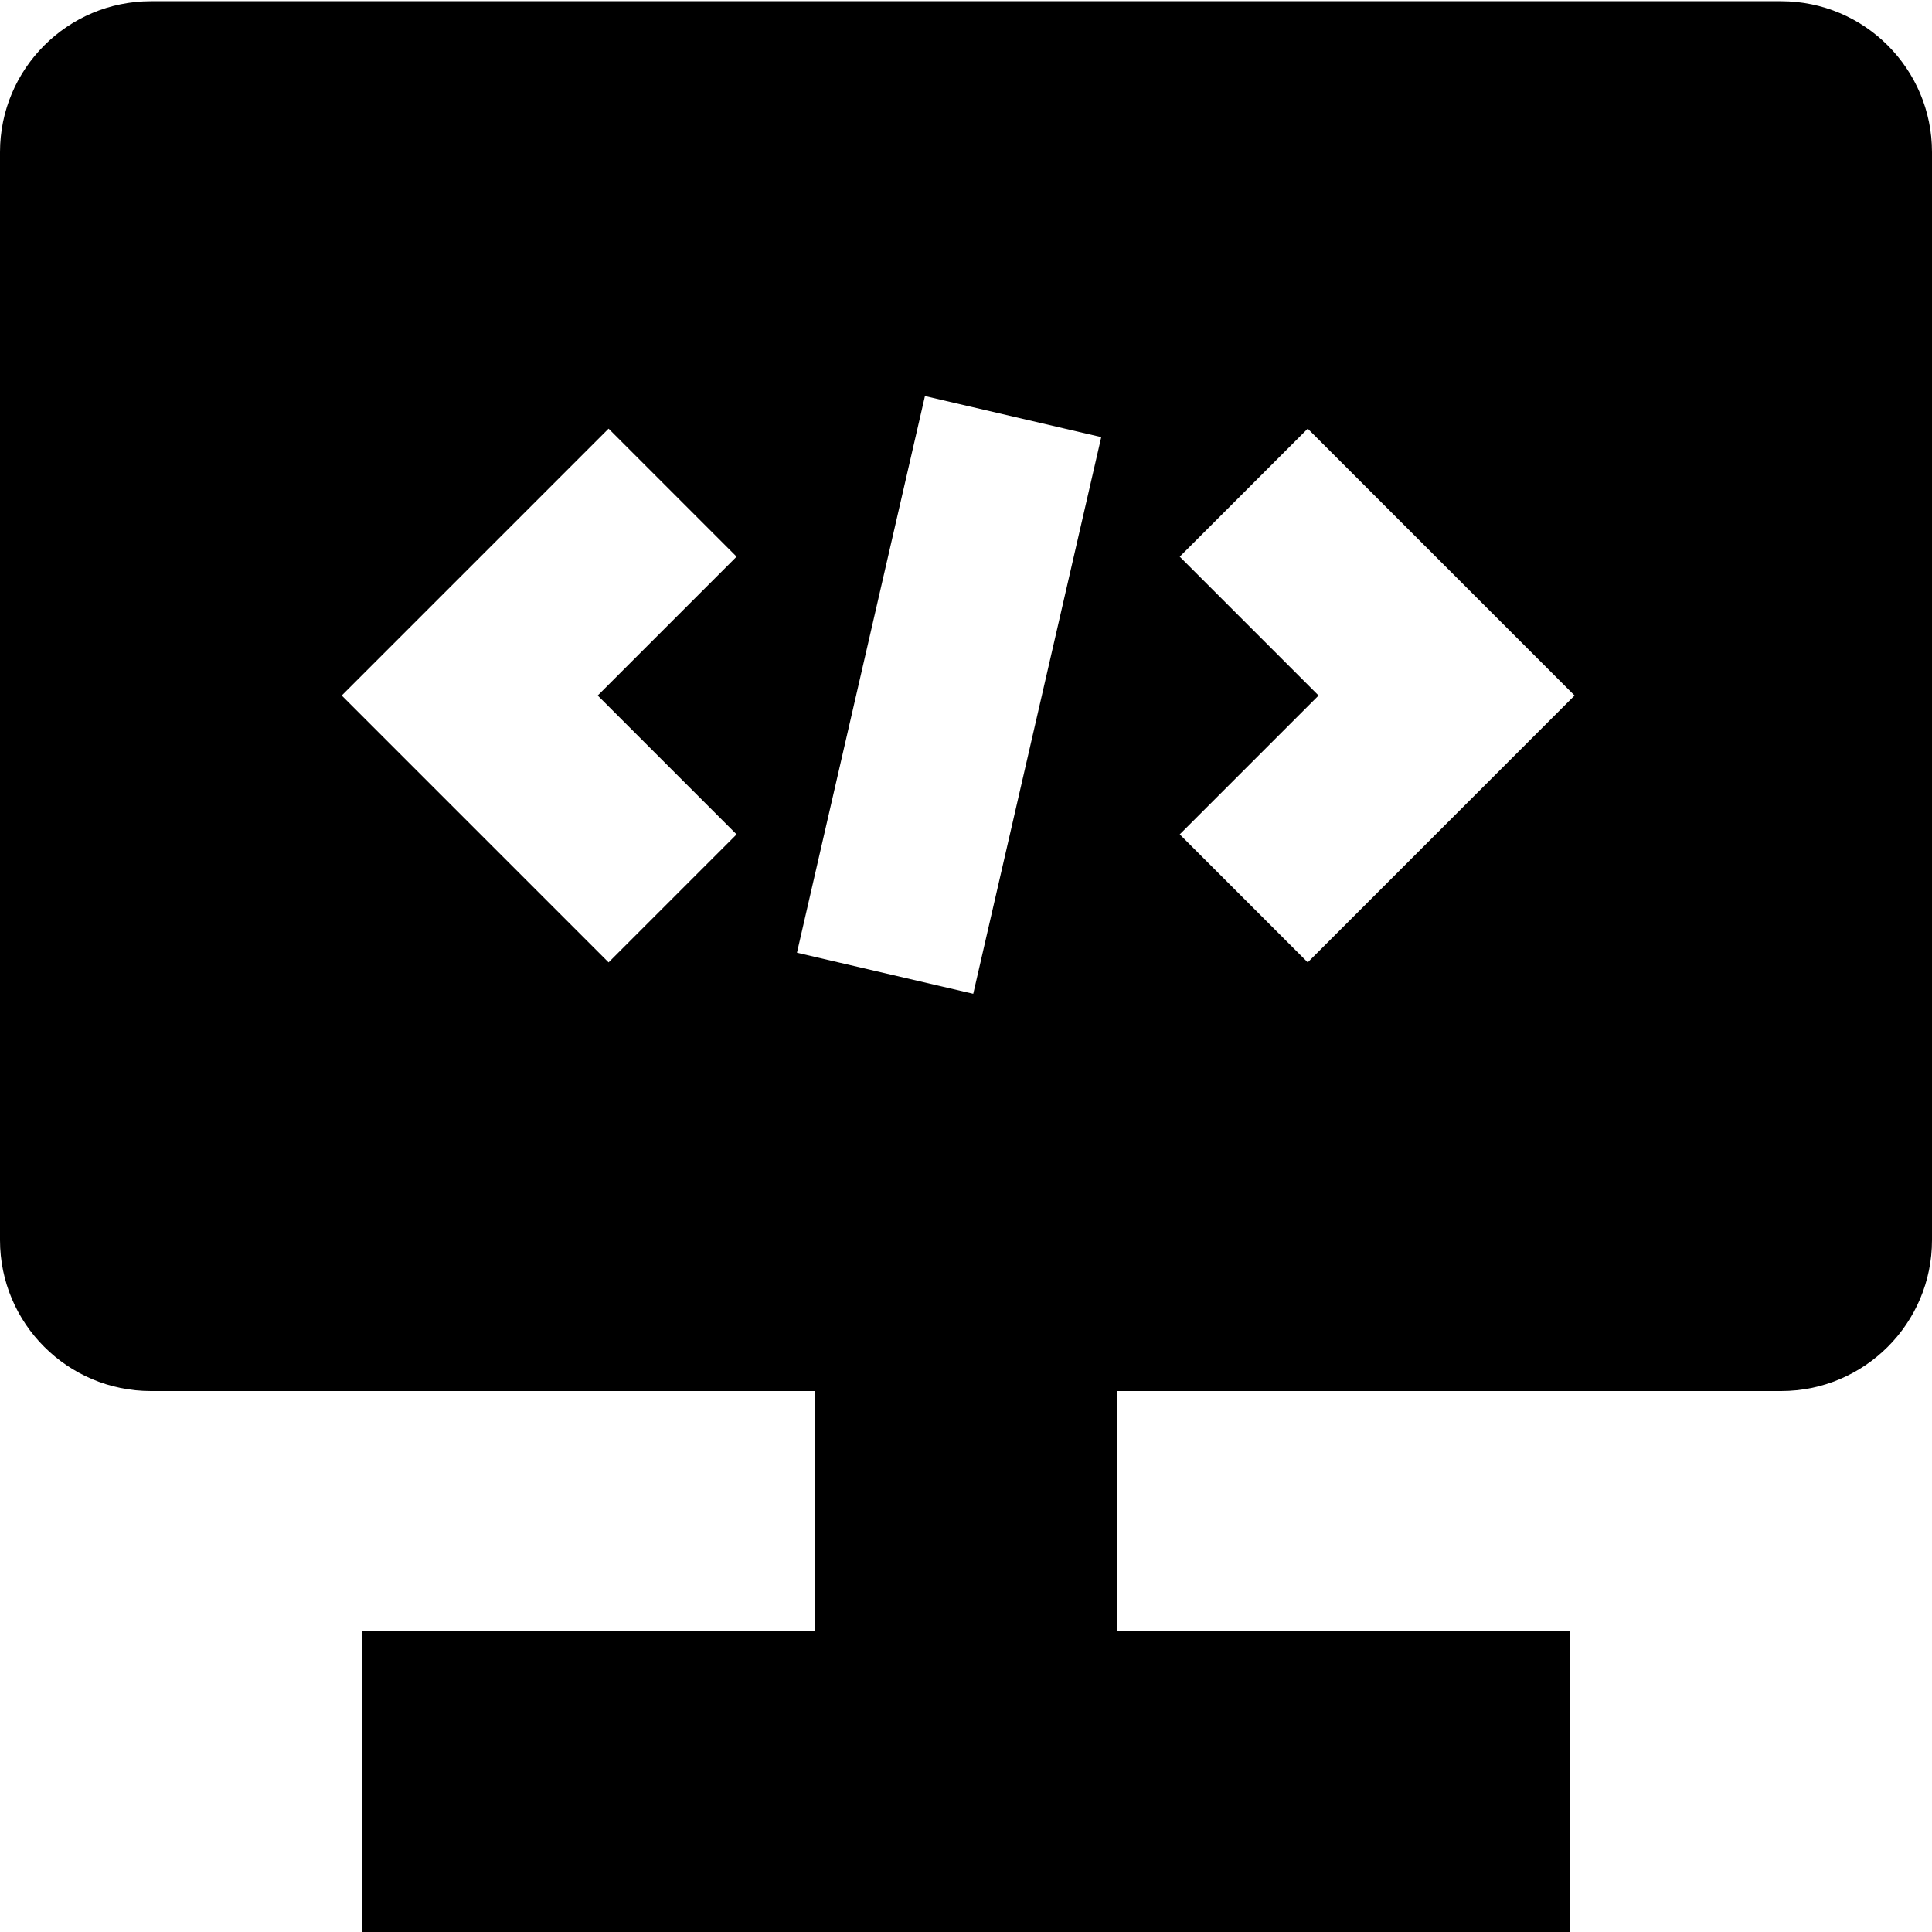 <svg viewBox="0 0 16 16" xmlns="http://www.w3.org/2000/svg">
  <path d="M14.75.01H1.25C.56.01 0 .57 0 1.26v9.01c0 .69.56 1.25 1.25 1.25h5.5v1.99H3v2.5h10v-2.5H9.25v-1.99h5.5c.69 0 1.25-.56 1.25-1.25V1.26c0-.69-.56-1.25-1.25-1.25M6.1 6.91 5.04 7.97 2.83 5.76l2.21-2.21L6.1 4.61 4.95 5.76zm1.56-3.63 1.46.34-1.06 4.61-1.46-.34zm3.17 4.69L9.77 6.91l1.15-1.15-1.15-1.15 1.06-1.06 2.21 2.21z"/>
</svg>

